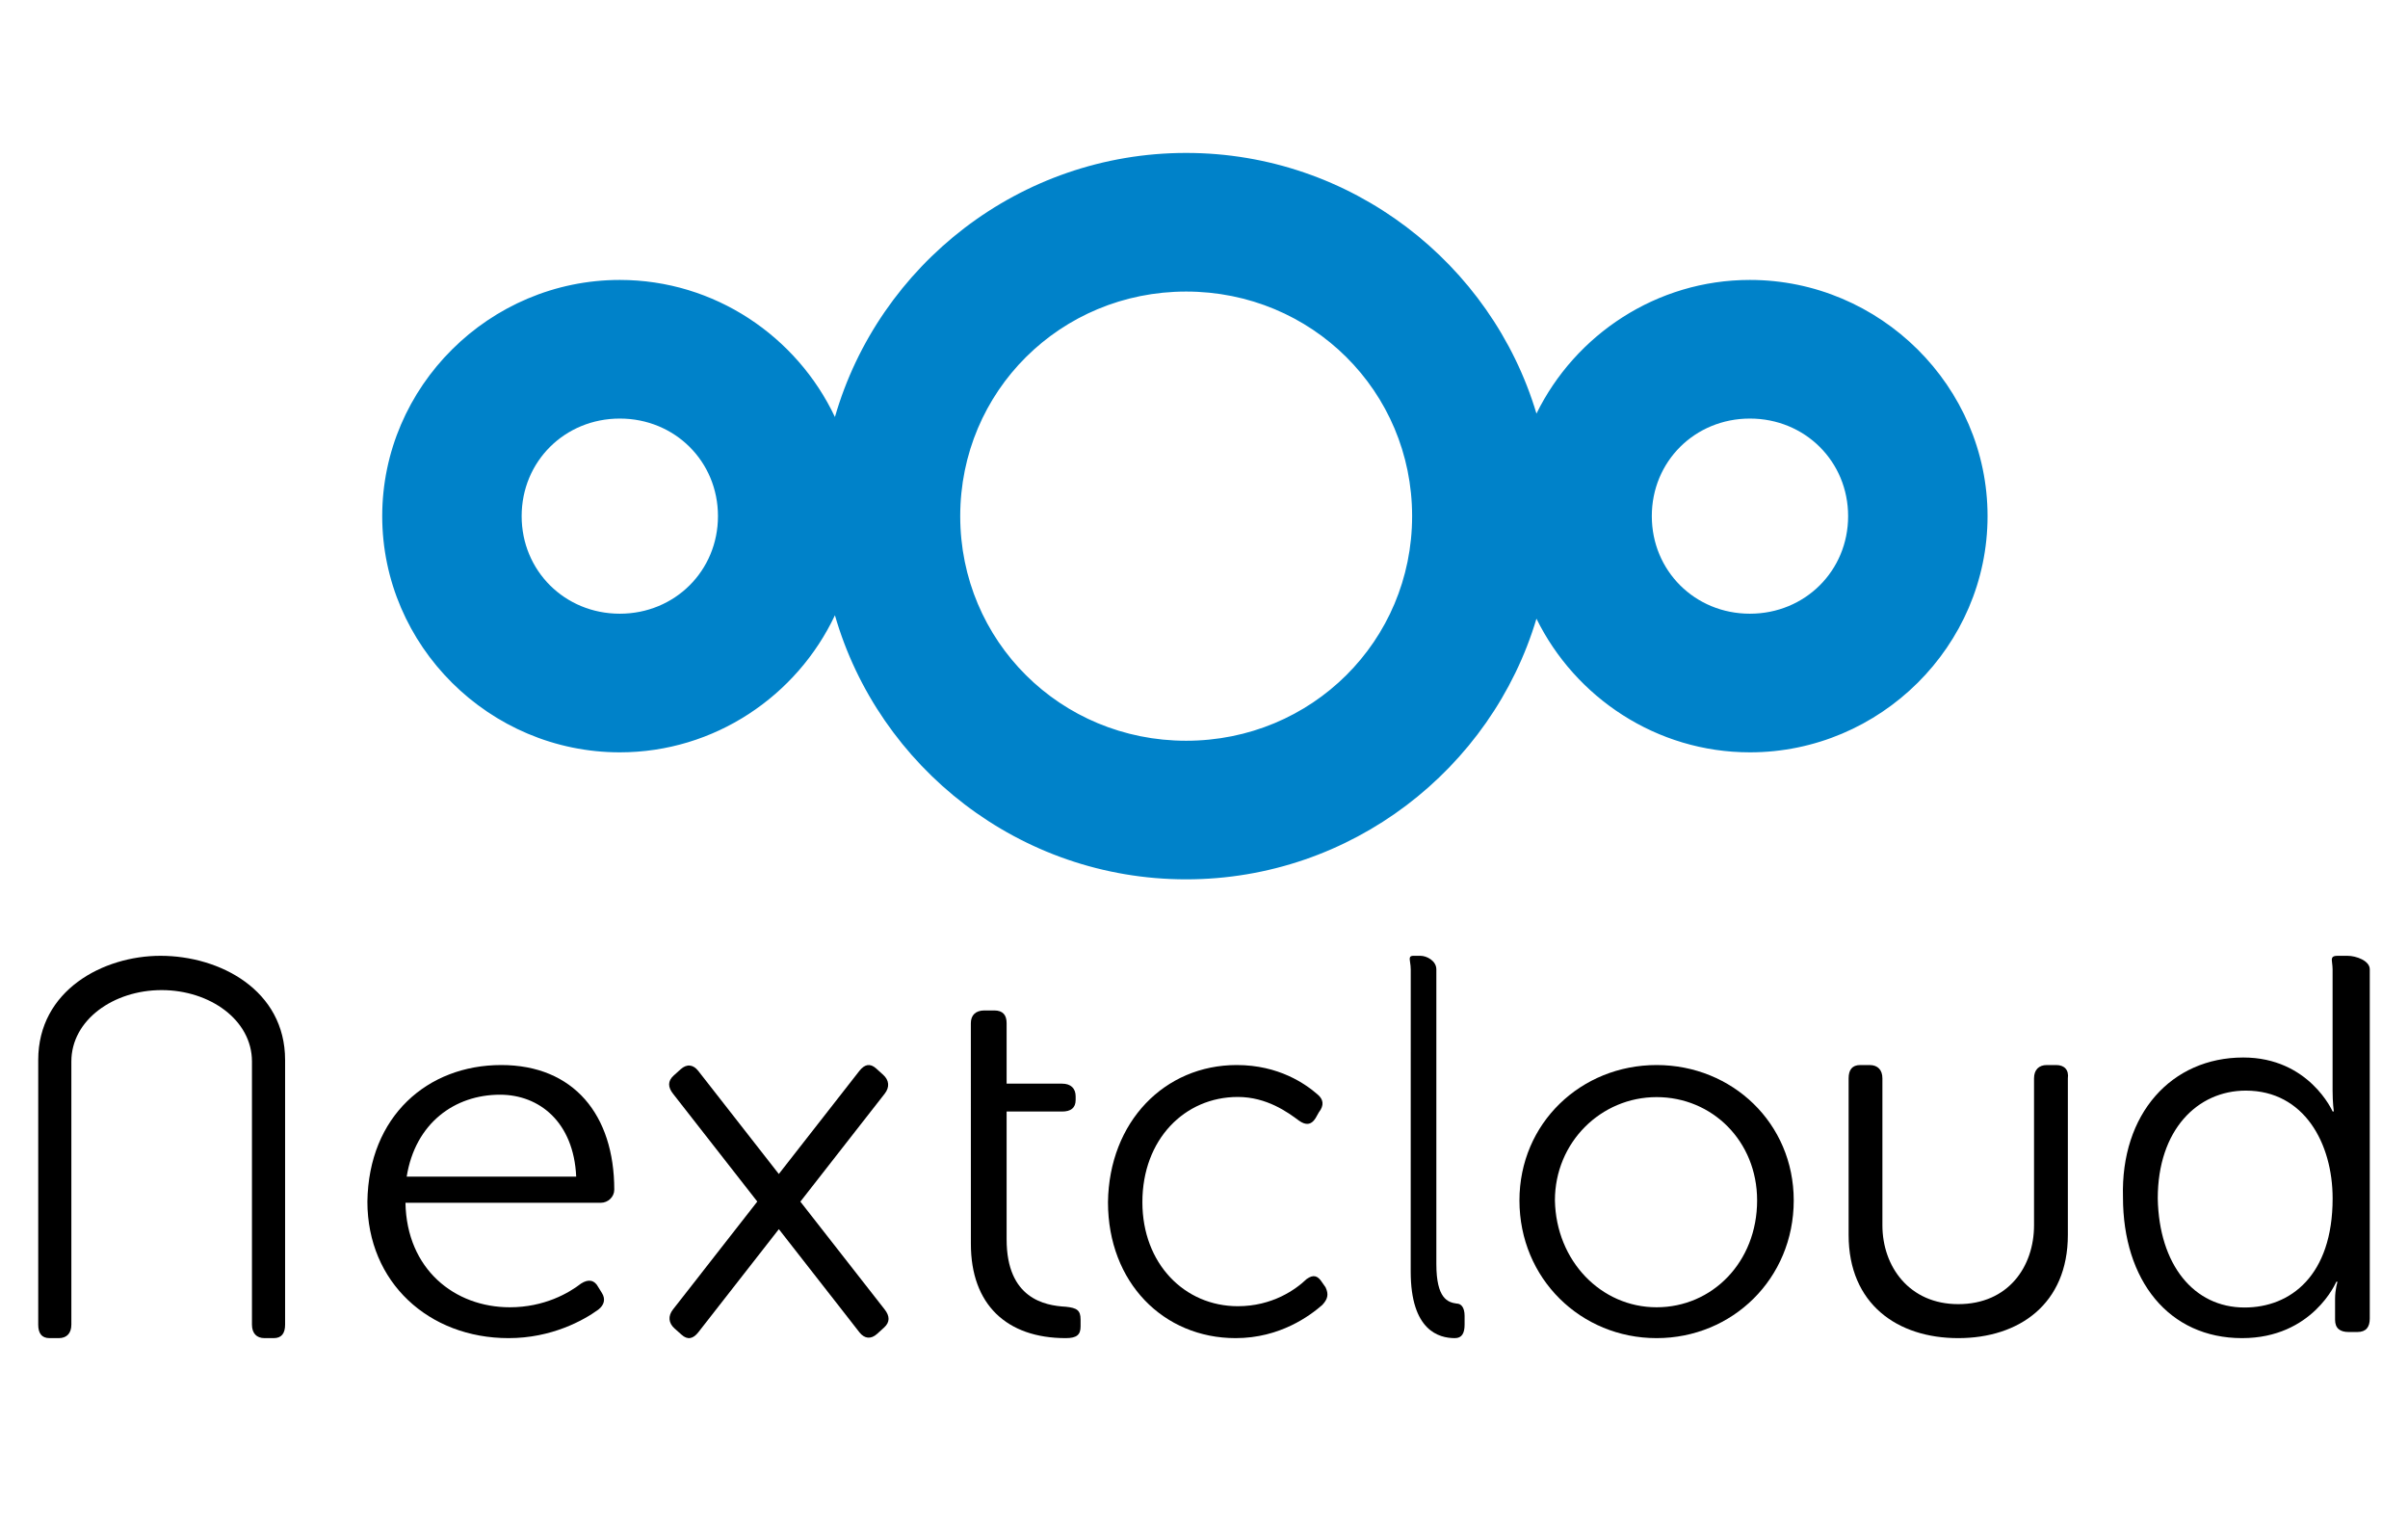 <svg width="63" height="40" viewBox="0 0 63 40" fill="none" xmlns="http://www.w3.org/2000/svg">
<path d="M1.538 35H1.299C1.089 35 1 34.872 1 34.648V27.725C1 25.898 2.704 25 4.199 25C5.754 25 7.459 25.898 7.459 27.725V34.647C7.459 34.872 7.369 35 7.16 35H6.921C6.712 35 6.592 34.872 6.592 34.647V27.765C6.592 26.675 5.485 25.897 4.229 25.897C2.973 25.897 1.867 26.675 1.867 27.765V34.647C1.867 34.872 1.747 35 1.538 35Z" fill="black"/>
<path d="M36.909 25.355C36.909 25.284 36.9 25.223 36.892 25.173C36.876 25.061 36.867 25 36.978 25H37.163C37.325 25 37.579 25.129 37.579 25.355V33.064C37.579 33.968 37.879 34.064 38.11 34.096C38.225 34.096 38.318 34.193 38.318 34.419V34.645C38.318 34.871 38.248 35 38.063 35C37.647 35 36.908 34.806 36.908 33.258L36.909 25.355Z" fill="black"/>
<path d="M25.4 26.763C25.4 26.55 25.529 26.429 25.755 26.429H26.013C26.239 26.429 26.336 26.55 26.336 26.763V28.344H27.787C28.013 28.344 28.142 28.465 28.142 28.678V28.769C28.142 28.982 28.013 29.073 27.787 29.073H26.336V32.416C26.336 33.967 27.335 34.149 27.884 34.179C28.174 34.209 28.271 34.27 28.271 34.513V34.696C28.271 34.909 28.174 35 27.884 35C26.336 35 25.401 34.119 25.401 32.537L25.4 26.763Z" fill="black"/>
<path fill-rule="evenodd" clip-rule="evenodd" d="M13.114 27.857C15.01 27.857 16.071 29.162 16.071 31.118C16.071 31.305 15.91 31.46 15.717 31.46H10.608C10.64 33.199 11.894 34.193 13.339 34.193C14.239 34.193 14.882 33.821 15.203 33.572C15.396 33.448 15.556 33.479 15.653 33.666L15.749 33.821C15.845 33.976 15.813 34.131 15.653 34.255C15.267 34.535 14.431 35 13.307 35C11.219 35 9.612 33.541 9.612 31.429C9.644 29.193 11.187 27.857 13.114 27.857ZM15.075 30.776C15.01 29.348 14.11 28.633 13.082 28.633C11.893 28.633 10.864 29.379 10.64 30.776H15.075Z" fill="black"/>
<path d="M34.476 28.63C34.157 28.352 33.46 27.857 32.356 27.857C30.468 27.857 29.016 29.342 28.988 31.444C28.988 33.546 30.441 35 32.328 35C33.489 35 34.274 34.412 34.593 34.134C34.738 33.98 34.768 33.856 34.68 33.67L34.593 33.546C34.476 33.361 34.361 33.33 34.186 33.454C33.896 33.732 33.286 34.165 32.385 34.165C30.991 34.165 29.888 33.052 29.888 31.444C29.888 29.805 30.991 28.692 32.385 28.692C33.141 28.692 33.693 29.093 33.983 29.31C34.157 29.434 34.302 29.434 34.418 29.248L34.505 29.094C34.651 28.908 34.622 28.754 34.476 28.63Z" fill="black"/>
<path fill-rule="evenodd" clip-rule="evenodd" d="M46.929 31.398C46.929 29.379 45.321 27.857 43.341 27.857C41.362 27.857 39.753 29.379 39.753 31.398C39.753 33.447 41.362 35 43.341 35C45.321 35 46.929 33.447 46.929 31.398ZM45.971 31.398C45.971 33.013 44.795 34.193 43.341 34.193C41.888 34.193 40.712 32.982 40.681 31.398C40.681 29.876 41.888 28.696 43.341 28.696C44.795 28.696 45.971 29.845 45.971 31.398Z" fill="black"/>
<path fill-rule="evenodd" clip-rule="evenodd" d="M58.691 27.66C60.411 27.66 61.027 29.07 61.027 29.07H61.059C61.059 29.07 61.027 28.846 61.027 28.526V25.353C61.027 25.294 61.02 25.241 61.015 25.196C60.999 25.07 60.99 25 61.157 25H61.416C61.644 25 62 25.128 62 25.353V34.487C62 34.712 61.903 34.84 61.675 34.84H61.448C61.221 34.84 61.092 34.744 61.092 34.519V33.975C61.092 33.718 61.156 33.526 61.156 33.526H61.124C61.124 33.526 60.508 35 58.658 35C56.744 35 55.543 33.494 55.543 31.314C55.48 29.134 56.809 27.66 58.691 27.66ZM58.724 34.199C59.925 34.199 61.028 33.365 61.028 31.346C61.028 29.903 60.281 28.526 58.757 28.526C57.492 28.526 56.453 29.552 56.453 31.346C56.485 33.077 57.394 34.199 58.724 34.199Z" fill="black"/>
<path d="M53.796 27.857H53.552C53.339 27.857 53.216 27.984 53.216 28.206V32.048C53.216 33.127 52.545 34.111 51.233 34.111C49.952 34.111 49.249 33.127 49.249 32.048V28.206C49.249 27.984 49.127 27.857 48.914 27.857H48.67C48.456 27.857 48.365 27.984 48.365 28.206V32.301C48.365 34.112 49.646 35 51.233 35C52.82 35 54.101 34.112 54.101 32.301V28.206C54.132 27.985 54.01 27.857 53.796 27.857Z" fill="black"/>
<path d="M22.483 28.011C22.551 27.925 22.62 27.873 22.693 27.86C22.767 27.848 22.842 27.874 22.923 27.947L23.105 28.111C23.265 28.255 23.28 28.436 23.146 28.607L22.407 29.552C22.406 29.554 22.405 29.555 22.404 29.556L20.94 31.43L23.146 34.251C23.28 34.423 23.288 34.582 23.128 34.725L22.946 34.89C22.786 35.034 22.618 35.018 22.484 34.847L21.746 33.901C21.745 33.901 21.744 33.9 21.744 33.9C21.743 33.899 21.743 33.898 21.743 33.898L20.377 32.15L18.27 34.847C18.136 35.018 17.99 35.055 17.831 34.91L17.648 34.747C17.488 34.603 17.473 34.422 17.607 34.25L18.346 33.306C18.347 33.304 18.348 33.303 18.349 33.301L19.813 31.428L17.607 28.606C17.474 28.436 17.465 28.276 17.625 28.132L17.807 27.968C17.887 27.896 17.969 27.863 18.048 27.871C18.126 27.878 18.202 27.925 18.269 28.011L20.376 30.707L22.483 28.011Z" fill="black"/>
<path d="M31.033 4C26.679 4 22.989 6.933 21.844 10.907C20.849 8.8 18.697 7.322 16.216 7.322C12.804 7.322 10 10.109 10 13.5C10 16.891 12.805 19.678 16.216 19.678C18.697 19.678 20.851 18.2 21.844 16.093C22.989 20.067 26.677 23 31.033 23C35.353 23 39.025 20.112 40.198 16.182C41.21 18.241 43.338 19.678 45.782 19.678C49.195 19.678 52 16.891 52 13.5C52 10.109 49.193 7.322 45.782 7.322C43.338 7.322 41.21 8.757 40.198 10.818C39.025 6.889 35.352 4 31.033 4ZM31.033 7.626C34.319 7.626 36.945 10.233 36.945 13.5C36.945 16.765 34.319 19.375 31.033 19.375C27.745 19.375 25.122 16.767 25.122 13.5C25.122 10.233 27.745 7.626 31.033 7.626ZM16.216 10.948C17.656 10.948 18.784 12.069 18.784 13.5C18.784 14.931 17.654 16.052 16.216 16.052C14.775 16.052 13.648 14.929 13.648 13.5C13.648 12.069 14.775 10.948 16.216 10.948ZM45.782 10.948C47.223 10.948 48.352 12.069 48.352 13.5C48.352 14.931 47.223 16.052 45.782 16.052C44.343 16.052 43.216 14.929 43.216 13.5C43.215 12.069 44.343 10.948 45.782 10.948Z" fill="#0082C9"/>
</svg>
